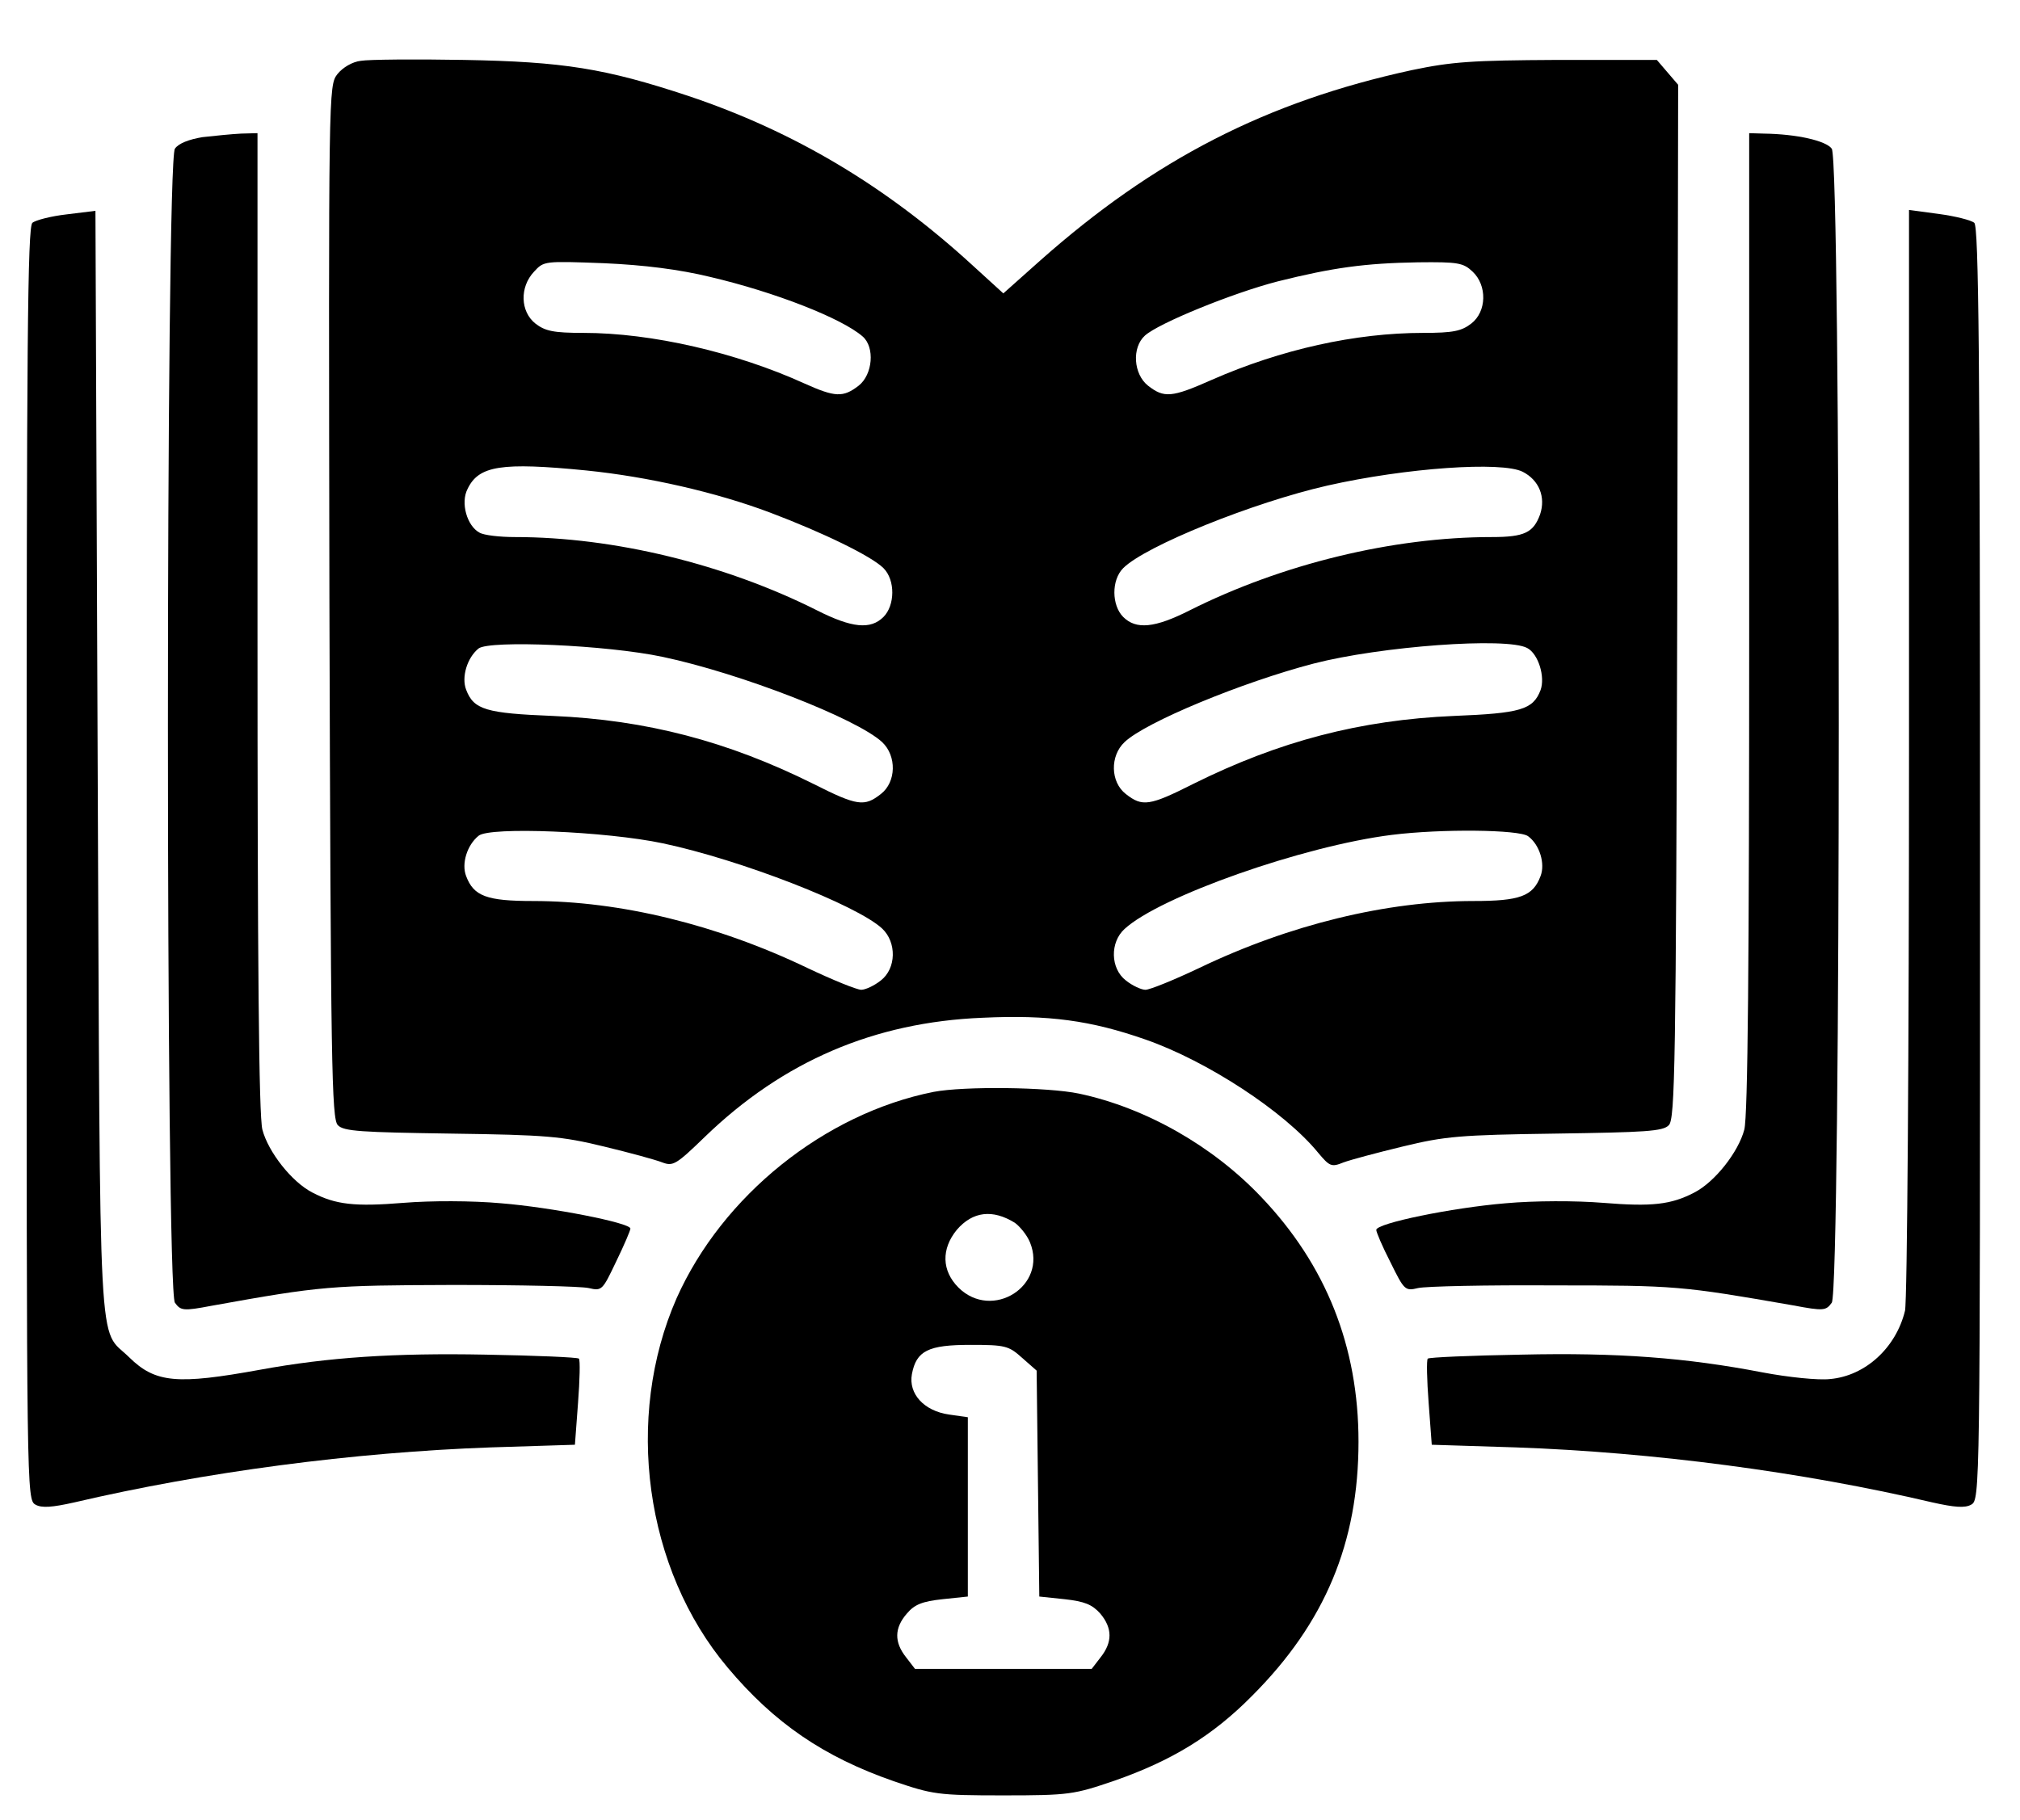 <?xml version="1.0" standalone="no"?>
<!DOCTYPE svg PUBLIC "-//W3C//DTD SVG 20010904//EN"
 "http://www.w3.org/TR/2001/REC-SVG-20010904/DTD/svg10.dtd">
<svg version="1.0" xmlns="http://www.w3.org/2000/svg"
 width="455pt" height="410pt" viewBox="0 0 455 410"
 preserveAspectRatio="xMidYMid meet">

<g transform="translate(0,410) scale(0.1,-0.1)"
fill="#000000" stroke="none">
<path d="M813 3963 c-19 -2 -41 -15 -53 -30 -20 -26 -20 -32 -18 -1189 3
-1046 5 -1165 19 -1179 13 -14 53 -16 255 -19 216 -3 249 -6 344 -29 58 -14
117 -30 132 -36 24 -9 31 -5 96 58 176 170 381 258 625 268 149 7 244 -6 367
-49 138 -48 313 -162 389 -255 26 -31 30 -33 57 -22 16 6 76 22 134 36 95 23
128 26 344 29 202 3 242 5 255 19 14 14 16 133 19 1180 l2 1164 -24 28 -24 28
-224 0 c-193 -1 -237 -4 -328 -23 -327 -71 -580 -201 -837 -429 l-83 -74 -68
62 c-195 179 -403 303 -642 383 -187 62 -281 77 -505 81 -110 2 -215 1 -232
-2z m787 -487 c145 -34 296 -93 343 -134 28 -24 23 -86 -9 -111 -35 -27 -53
-26 -122 5 -154 70 -344 114 -498 114 -67 0 -86 4 -108 21 -34 27 -36 82 -3
117 22 24 23 24 157 19 91 -4 170 -14 240 -31z m1717 12 c33 -31 32 -90 -3
-117 -22 -17 -41 -21 -108 -21 -153 0 -320 -37 -477 -106 -90 -40 -107 -41
-143 -13 -33 26 -37 86 -7 113 31 28 198 96 299 122 124 31 196 41 316 43 90
1 102 -1 123 -21z m-1996 -448 c138 -14 292 -49 414 -95 119 -45 228 -98 255
-125 27 -27 26 -84 0 -110 -29 -29 -71 -25 -150 15 -207 104 -457 165 -680
165 -34 0 -70 4 -80 10 -28 15 -43 67 -27 98 25 53 76 61 268 42z m2109 -3
c37 -19 52 -57 39 -96 -15 -41 -35 -51 -109 -51 -223 0 -473 -61 -680 -165
-79 -40 -121 -44 -150 -15 -26 26 -27 83 0 110 50 50 293 148 460 186 177 40
393 55 440 31z m-1937 -417 c175 -37 437 -139 494 -192 33 -31 32 -90 -3 -117
-37 -29 -53 -27 -152 23 -193 96 -376 144 -587 153 -150 6 -178 14 -195 59
-11 28 2 72 28 93 25 19 288 8 415 -19z m1947 20 c25 -13 41 -65 30 -95 -17
-44 -45 -52 -195 -58 -211 -9 -394 -57 -587 -153 -99 -50 -115 -52 -152 -23
-35 27 -36 86 -3 117 47 45 265 135 426 177 151 39 435 60 481 35z m-1947
-440 c175 -37 437 -139 494 -192 33 -31 32 -90 -3 -117 -15 -12 -35 -21 -44
-21 -10 0 -64 22 -121 49 -204 98 -423 151 -618 151 -105 0 -134 11 -151 56
-11 28 2 70 28 91 25 21 287 10 415 -17z m1949 16 c26 -19 39 -62 28 -90 -17
-45 -46 -56 -151 -56 -195 0 -414 -53 -618 -151 -57 -27 -111 -49 -121 -49 -9
0 -29 9 -44 21 -35 27 -36 86 -3 116 79 73 402 187 602 212 112 14 287 12 307
-3z"/>
<path d="M456 3791 c-30 -5 -54 -14 -62 -26 -21 -28 -21 -2572 0 -2600 13 -18
19 -19 82 -7 250 45 268 46 544 47 151 0 289 -3 306 -7 30 -7 31 -5 62 60 18
37 32 70 32 74 0 13 -179 48 -291 57 -66 6 -159 6 -220 1 -110 -9 -153 -4
-205 23 -47 24 -100 92 -113 142 -8 31 -11 375 -11 1144 l0 1101 -37 -1 c-21
-1 -60 -5 -87 -8z"/>
<path d="M3940 2699 c0 -769 -3 -1113 -11 -1144 -13 -50 -66 -118 -113 -142
-52 -27 -95 -32 -205 -23 -61 5 -154 5 -220 -1 -120 -10 -291 -45 -291 -60 0
-5 14 -38 32 -73 31 -63 33 -65 62 -58 17 4 155 7 306 6 276 0 286 -1 539 -45
69 -13 74 -12 87 6 21 28 21 2572 0 2600 -13 18 -79 33 -153 34 l-33 1 0
-1101z"/>
<path d="M150 3617 c-35 -4 -70 -13 -77 -19 -11 -8 -13 -281 -13 -1444 0
-1419 0 -1433 20 -1444 14 -8 38 -6 87 5 295 69 630 113 938 124 l190 6 7 94
c4 52 5 97 2 100 -3 3 -97 7 -210 9 -206 4 -355 -6 -508 -34 -187 -34 -236
-30 -295 28 -71 70 -65 -43 -71 1338 l-5 1245 -65 -8z"/>
<path d="M4300 2406 c0 -672 -4 -1238 -9 -1259 -20 -83 -89 -147 -169 -154
-26 -3 -94 4 -152 15 -171 33 -326 45 -544 40 -113 -2 -207 -6 -210 -9 -3 -3
-2 -48 2 -100 l7 -94 190 -6 c309 -11 644 -55 938 -124 49 -11 73 -13 87 -5
20 11 20 25 20 1444 0 1143 -3 1436 -13 1444 -7 6 -43 15 -80 20 l-67 9 0
-1221z"/>
<path d="M2103 1640 c-246 -49 -476 -234 -579 -465 -118 -269 -72 -610 115
-832 105 -125 216 -201 374 -256 88 -30 99 -32 247 -32 149 0 159 2 250 33
129 45 221 101 310 191 165 165 240 346 240 573 0 214 -73 398 -219 551 -109
115 -260 201 -410 233 -71 15 -260 17 -328 4z m183 -295 c11 -8 27 -27 34 -44
40 -98 -85 -177 -161 -102 -38 38 -39 87 -4 130 36 42 81 47 131 16z m16 -304
l33 -29 3 -255 3 -254 57 -6 c45 -5 62 -12 80 -32 28 -33 28 -65 1 -99 l-20
-26 -199 0 -199 0 -20 26 c-27 34 -27 66 2 99 17 20 34 27 80 32 l57 6 0 202
0 202 -42 6 c-57 8 -92 47 -84 91 10 53 37 66 132 66 78 0 86 -2 116 -29z"/>
</g>
</svg>
